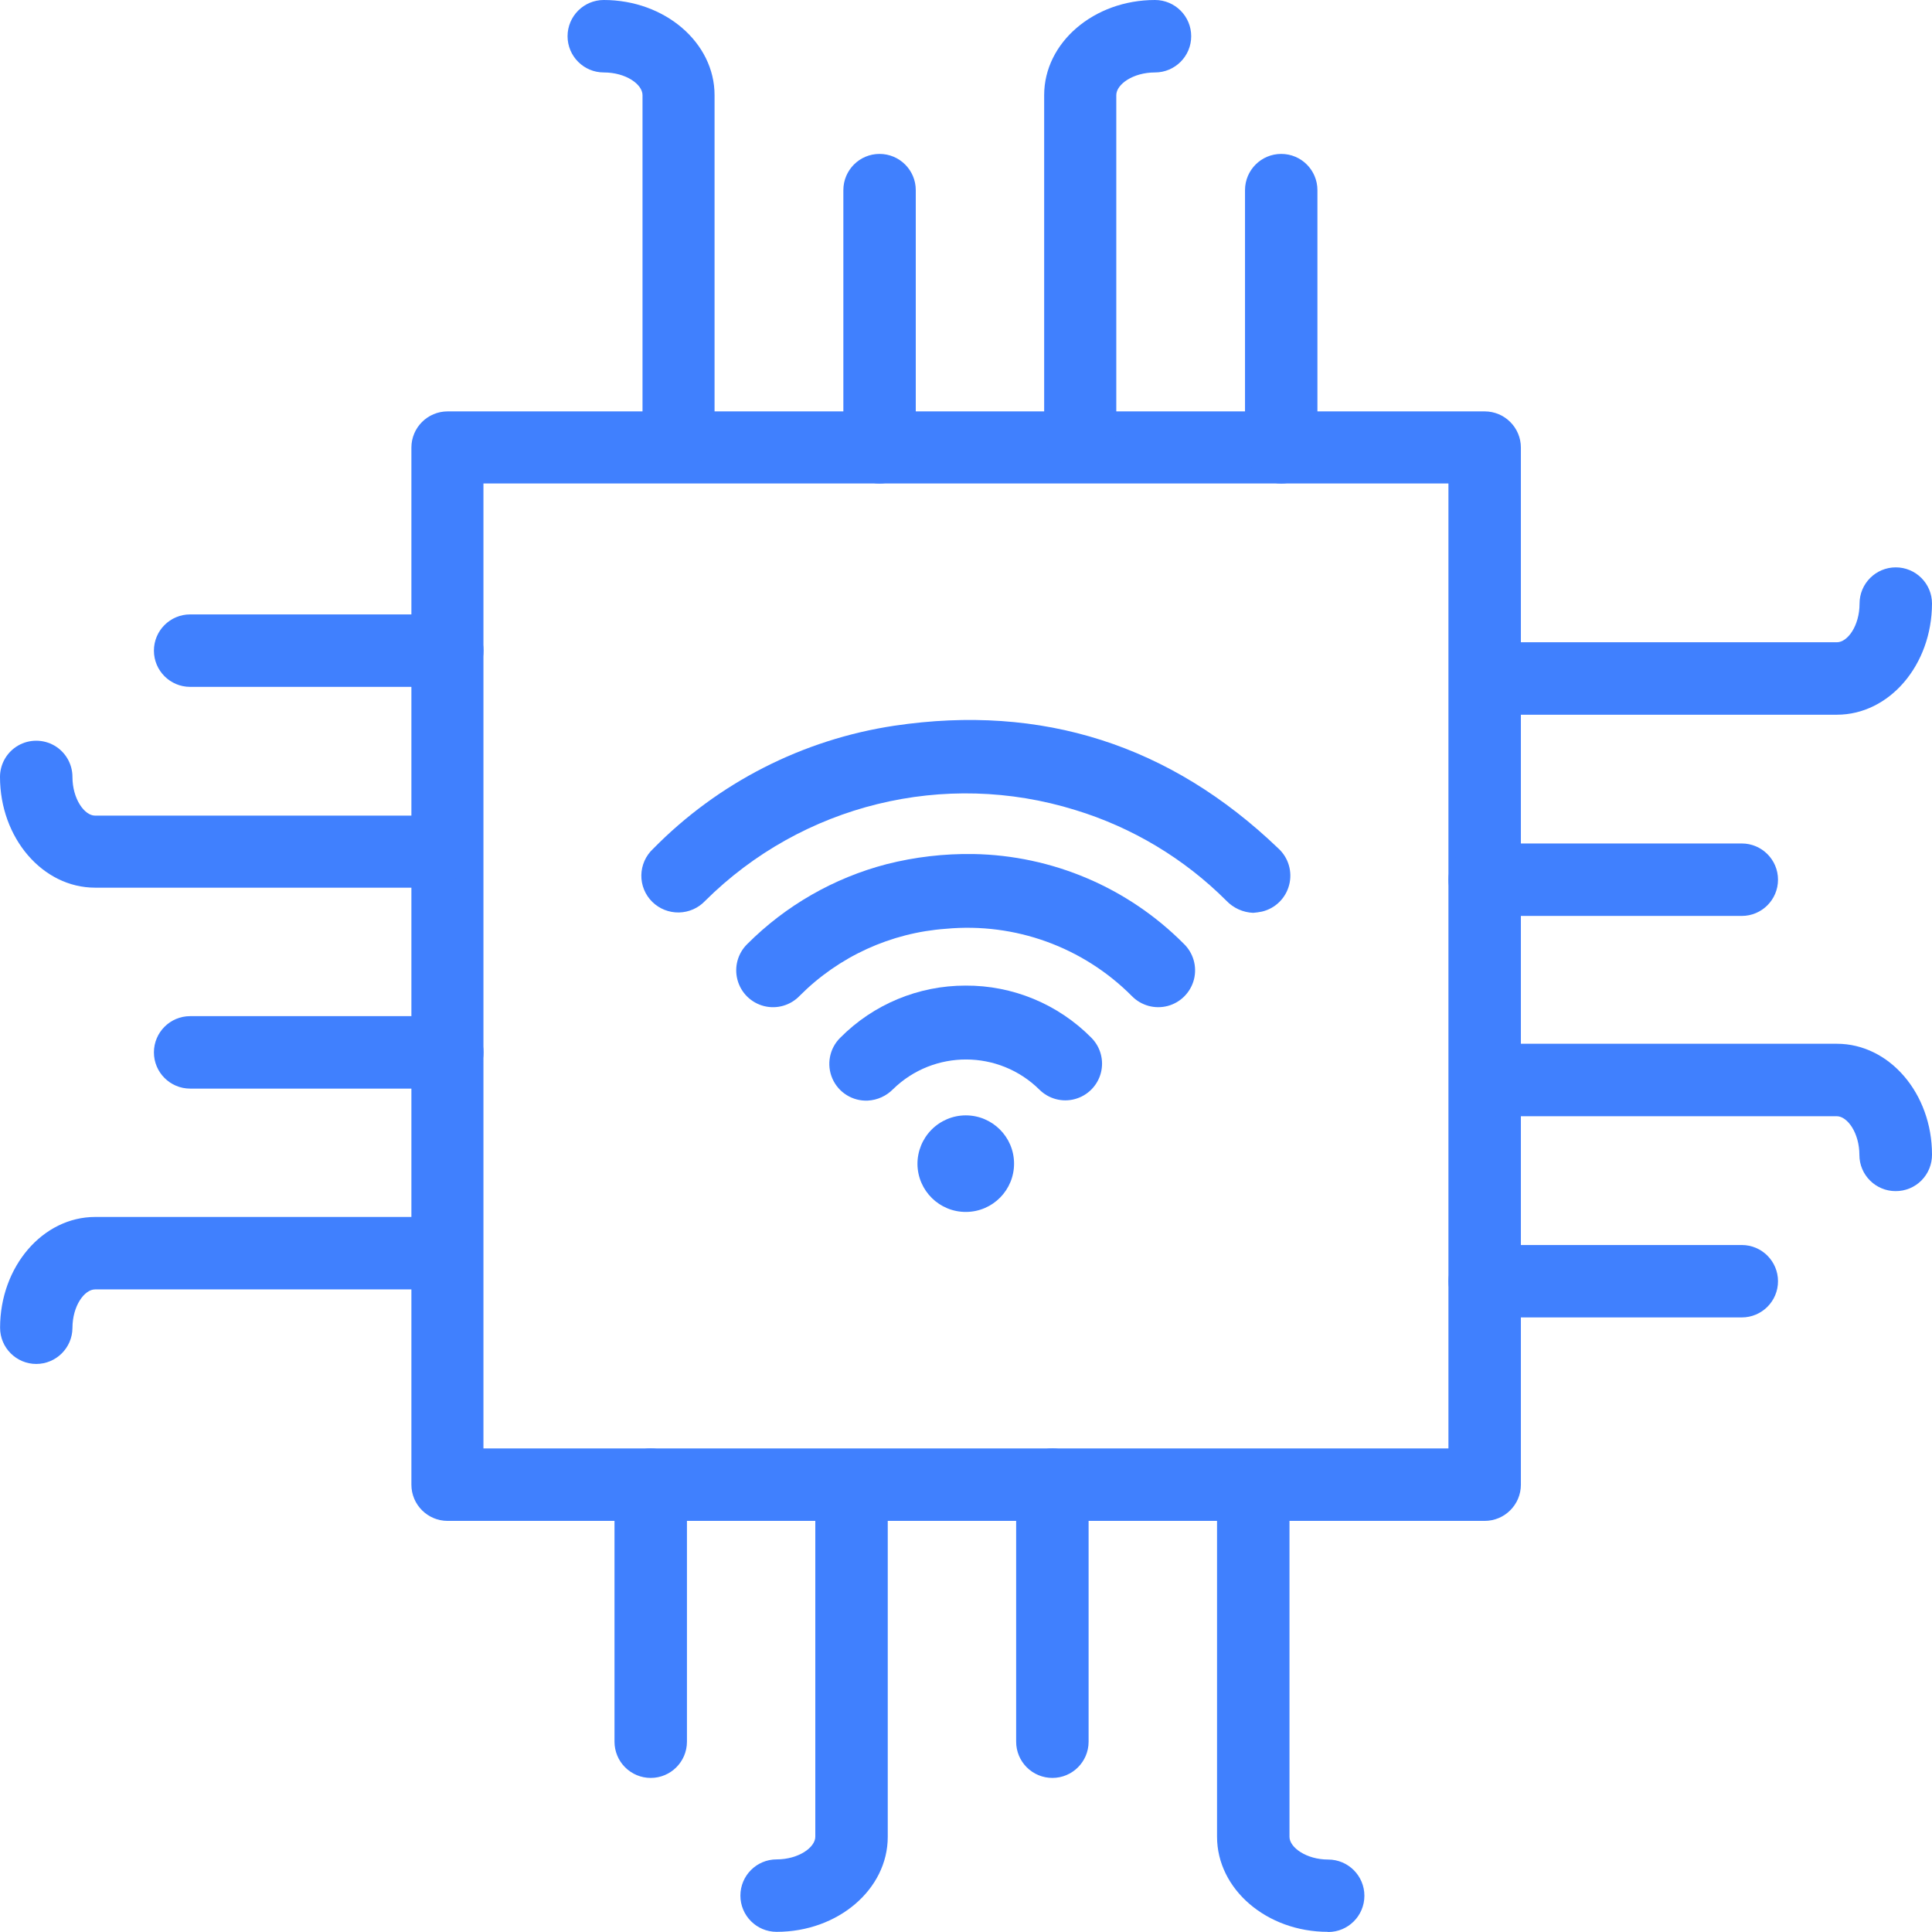 <svg width="48" height="48" viewBox="0 0 48 48" fill="none" xmlns="http://www.w3.org/2000/svg">
<path d="M36.886 37.786H11.121C10.624 37.786 10.221 37.383 10.221 36.886V11.121C10.221 10.624 10.624 10.221 11.121 10.221H36.886C37.383 10.221 37.786 10.624 37.786 11.121V36.886C37.786 37.383 37.383 37.786 36.886 37.786ZM12.011 35.986H35.986V12.011H12.011V35.986Z" fill="#4080FE"/>
<path d="M16.863 11.623C16.366 11.623 15.963 11.22 15.963 10.723V2.363C15.963 2.098 15.555 1.8 15.001 1.8C14.504 1.8 14.101 1.397 14.101 0.9C14.101 0.403 14.504 0 15.001 0C16.518 0 17.753 1.059 17.753 2.363V10.723C17.753 11.216 17.356 11.618 16.863 11.623Z" fill="#4080FE"/>
<path d="M26.842 11.623C26.345 11.623 25.942 11.22 25.942 10.723V2.363C25.942 1.059 27.176 0 28.695 0C29.192 4.19164e-08 29.595 0.403 29.595 0.9C29.595 1.397 29.192 1.8 28.695 1.8C28.149 1.8 27.734 2.096 27.734 2.363V10.723C27.734 11.217 27.336 11.619 26.842 11.623Z" fill="#4080FE"/>
<path d="M21.852 12.012C21.355 12.012 20.953 11.609 20.953 11.112V4.724C20.953 4.227 21.355 3.824 21.852 3.824C22.349 3.824 22.752 4.227 22.752 4.724V11.112C22.752 11.35 22.657 11.579 22.489 11.748C22.32 11.917 22.091 12.012 21.852 12.012Z" fill="#4080FE"/>
<path d="M31.832 12.012C31.335 12.012 30.932 11.609 30.932 11.112V4.724C30.932 4.227 31.335 3.824 31.832 3.824C32.329 3.824 32.731 4.227 32.731 4.724V11.112C32.731 11.609 32.329 12.012 31.832 12.012Z" fill="#4080FE"/>
<path d="M45.637 17.757H37.275C36.778 17.757 36.375 17.354 36.375 16.857C36.375 16.36 36.778 15.957 37.275 15.957H45.637C45.902 15.957 46.2 15.549 46.2 14.996C46.2 14.499 46.603 14.096 47.1 14.096C47.597 14.096 48 14.499 48 14.996C47.996 16.526 46.937 17.757 45.637 17.757Z" fill="#4080FE"/>
<path d="M47.096 29.593C46.599 29.593 46.196 29.19 46.196 28.694C46.196 28.147 45.898 27.732 45.633 27.732H37.275C36.953 27.732 36.656 27.561 36.495 27.282C36.335 27.004 36.335 26.661 36.495 26.382C36.656 26.104 36.953 25.932 37.275 25.932H45.637C46.941 25.932 48 27.167 48 28.684C48.002 28.925 47.908 29.157 47.738 29.328C47.569 29.499 47.337 29.594 47.096 29.593Z" fill="#4080FE"/>
<path d="M43.274 22.756H36.887C36.39 22.756 35.987 22.353 35.987 21.856C35.987 21.359 36.39 20.956 36.887 20.956H43.274C43.771 20.956 44.174 21.359 44.174 21.856C44.174 22.353 43.771 22.756 43.274 22.756Z" fill="#4080FE"/>
<path d="M43.274 32.731H36.887C36.39 32.731 35.987 32.329 35.987 31.832C35.987 31.335 36.39 30.932 36.887 30.932H43.274C43.771 30.932 44.174 31.335 44.174 31.832C44.174 32.329 43.771 32.731 43.274 32.731Z" fill="#4080FE"/>
<path d="M32.989 47.996C31.472 47.996 30.237 46.937 30.237 45.633V37.275C30.237 36.778 30.64 36.375 31.137 36.375C31.634 36.375 32.037 36.778 32.037 37.275V45.637C32.037 45.898 32.454 46.2 32.998 46.2C33.495 46.2 33.898 46.603 33.898 47.1C33.898 47.597 33.495 48 32.998 48L32.989 47.996Z" fill="#4080FE"/>
<path d="M19.295 47.996C18.798 47.996 18.395 47.593 18.395 47.096C18.395 46.599 18.798 46.196 19.295 46.196C19.841 46.196 20.256 45.898 20.256 45.633V37.275C20.256 36.778 20.659 36.375 21.156 36.375C21.653 36.375 22.056 36.778 22.056 37.275V45.637C22.056 46.937 20.822 47.996 19.295 47.996Z" fill="#4080FE"/>
<path d="M26.146 44.172C25.907 44.172 25.678 44.077 25.509 43.908C25.341 43.74 25.246 43.511 25.246 43.272V36.887C25.246 36.39 25.649 35.987 26.146 35.987C26.643 35.987 27.046 36.39 27.046 36.887V43.274C27.045 43.77 26.642 44.172 26.146 44.172Z" fill="#4080FE"/>
<path d="M16.167 44.172C15.928 44.172 15.699 44.077 15.53 43.908C15.362 43.74 15.267 43.511 15.267 43.272V36.887C15.267 36.39 15.67 35.987 16.167 35.987C16.664 35.987 17.067 36.39 17.067 36.887V43.274C17.066 43.77 16.663 44.172 16.167 44.172Z" fill="#4080FE"/>
<path d="M0.902 33.887C0.405 33.887 0.002 33.484 0.002 32.987C0.002 31.47 1.061 30.235 2.365 30.235H10.725C11.222 30.235 11.625 30.638 11.625 31.135C11.625 31.632 11.222 32.035 10.725 32.035H2.363C2.098 32.035 1.8 32.443 1.8 32.997C1.794 33.489 1.394 33.886 0.902 33.887Z" fill="#4080FE"/>
<path d="M10.723 22.054H2.363C1.059 22.054 0 20.82 0 19.302C-2.7111e-08 18.981 0.172 18.684 0.45 18.523C0.728 18.363 1.071 18.363 1.35 18.523C1.628 18.684 1.8 18.981 1.8 19.302C1.8 19.849 2.098 20.264 2.363 20.264H10.723C11.22 20.264 11.623 20.667 11.623 21.164C11.623 21.661 11.22 22.064 10.723 22.064V22.054Z" fill="#4080FE"/>
<path d="M11.112 27.046H4.724C4.227 27.046 3.824 26.643 3.824 26.146C3.824 25.649 4.227 25.246 4.724 25.246H11.112C11.609 25.246 12.012 25.649 12.012 26.146C12.012 26.643 11.609 27.046 11.112 27.046Z" fill="#4080FE"/>
<path d="M11.112 17.065H4.724C4.227 17.065 3.824 16.662 3.824 16.165C3.824 15.668 4.227 15.265 4.724 15.265H11.112C11.609 15.265 12.012 15.668 12.012 16.165C12.012 16.662 11.609 17.065 11.112 17.065Z" fill="#4080FE"/>
<path d="M31.135 22.679C30.882 22.669 30.643 22.561 30.468 22.377C29.42 21.33 28.13 20.556 26.713 20.124C23.467 19.117 19.93 19.985 17.52 22.381C17.351 22.561 17.116 22.665 16.869 22.67C16.622 22.675 16.384 22.581 16.207 22.408C16.029 22.233 15.93 21.994 15.934 21.744C15.938 21.495 16.043 21.258 16.226 21.089C17.84 19.446 19.944 18.372 22.221 18.03C25.89 17.484 29.078 18.507 31.76 21.079C32.011 21.308 32.114 21.657 32.029 21.986C31.944 22.315 31.685 22.57 31.354 22.648C31.282 22.663 31.209 22.673 31.135 22.679Z" fill="#4080FE"/>
<path d="M24.183 21.218C26.146 21.253 28.019 22.05 29.405 23.442C29.646 23.67 29.745 24.01 29.664 24.332C29.582 24.653 29.334 24.906 29.014 24.992C28.693 25.078 28.352 24.984 28.12 24.746C26.909 23.528 25.216 22.916 23.506 23.075C22.134 23.172 20.843 23.762 19.872 24.736C19.644 24.977 19.305 25.077 18.983 24.996C18.662 24.915 18.409 24.667 18.323 24.347C18.236 24.027 18.329 23.686 18.566 23.454C19.523 22.496 20.718 21.811 22.027 21.47C22.732 21.291 23.456 21.207 24.183 21.218Z" fill="#4080FE"/>
<path d="M23.988 24.487C25.16 24.48 26.286 24.946 27.111 25.779C27.342 26.009 27.433 26.344 27.35 26.659C27.266 26.974 27.021 27.221 26.706 27.306C26.392 27.392 26.056 27.302 25.825 27.073C24.818 26.077 23.199 26.072 22.187 27.061C22.021 27.23 21.798 27.331 21.562 27.344C21.183 27.362 20.833 27.145 20.681 26.798C20.529 26.451 20.607 26.046 20.877 25.781C21.7 24.951 22.82 24.486 23.988 24.487Z" fill="#4080FE"/>
<path d="M23.992 27.711C24.653 27.71 25.191 28.244 25.194 28.905C25.197 29.566 24.665 30.105 24.004 30.11C23.343 30.116 22.802 29.585 22.794 28.924C22.792 28.604 22.917 28.297 23.141 28.069C23.366 27.841 23.672 27.712 23.992 27.711Z" fill="#4080FE"/>
</svg>
